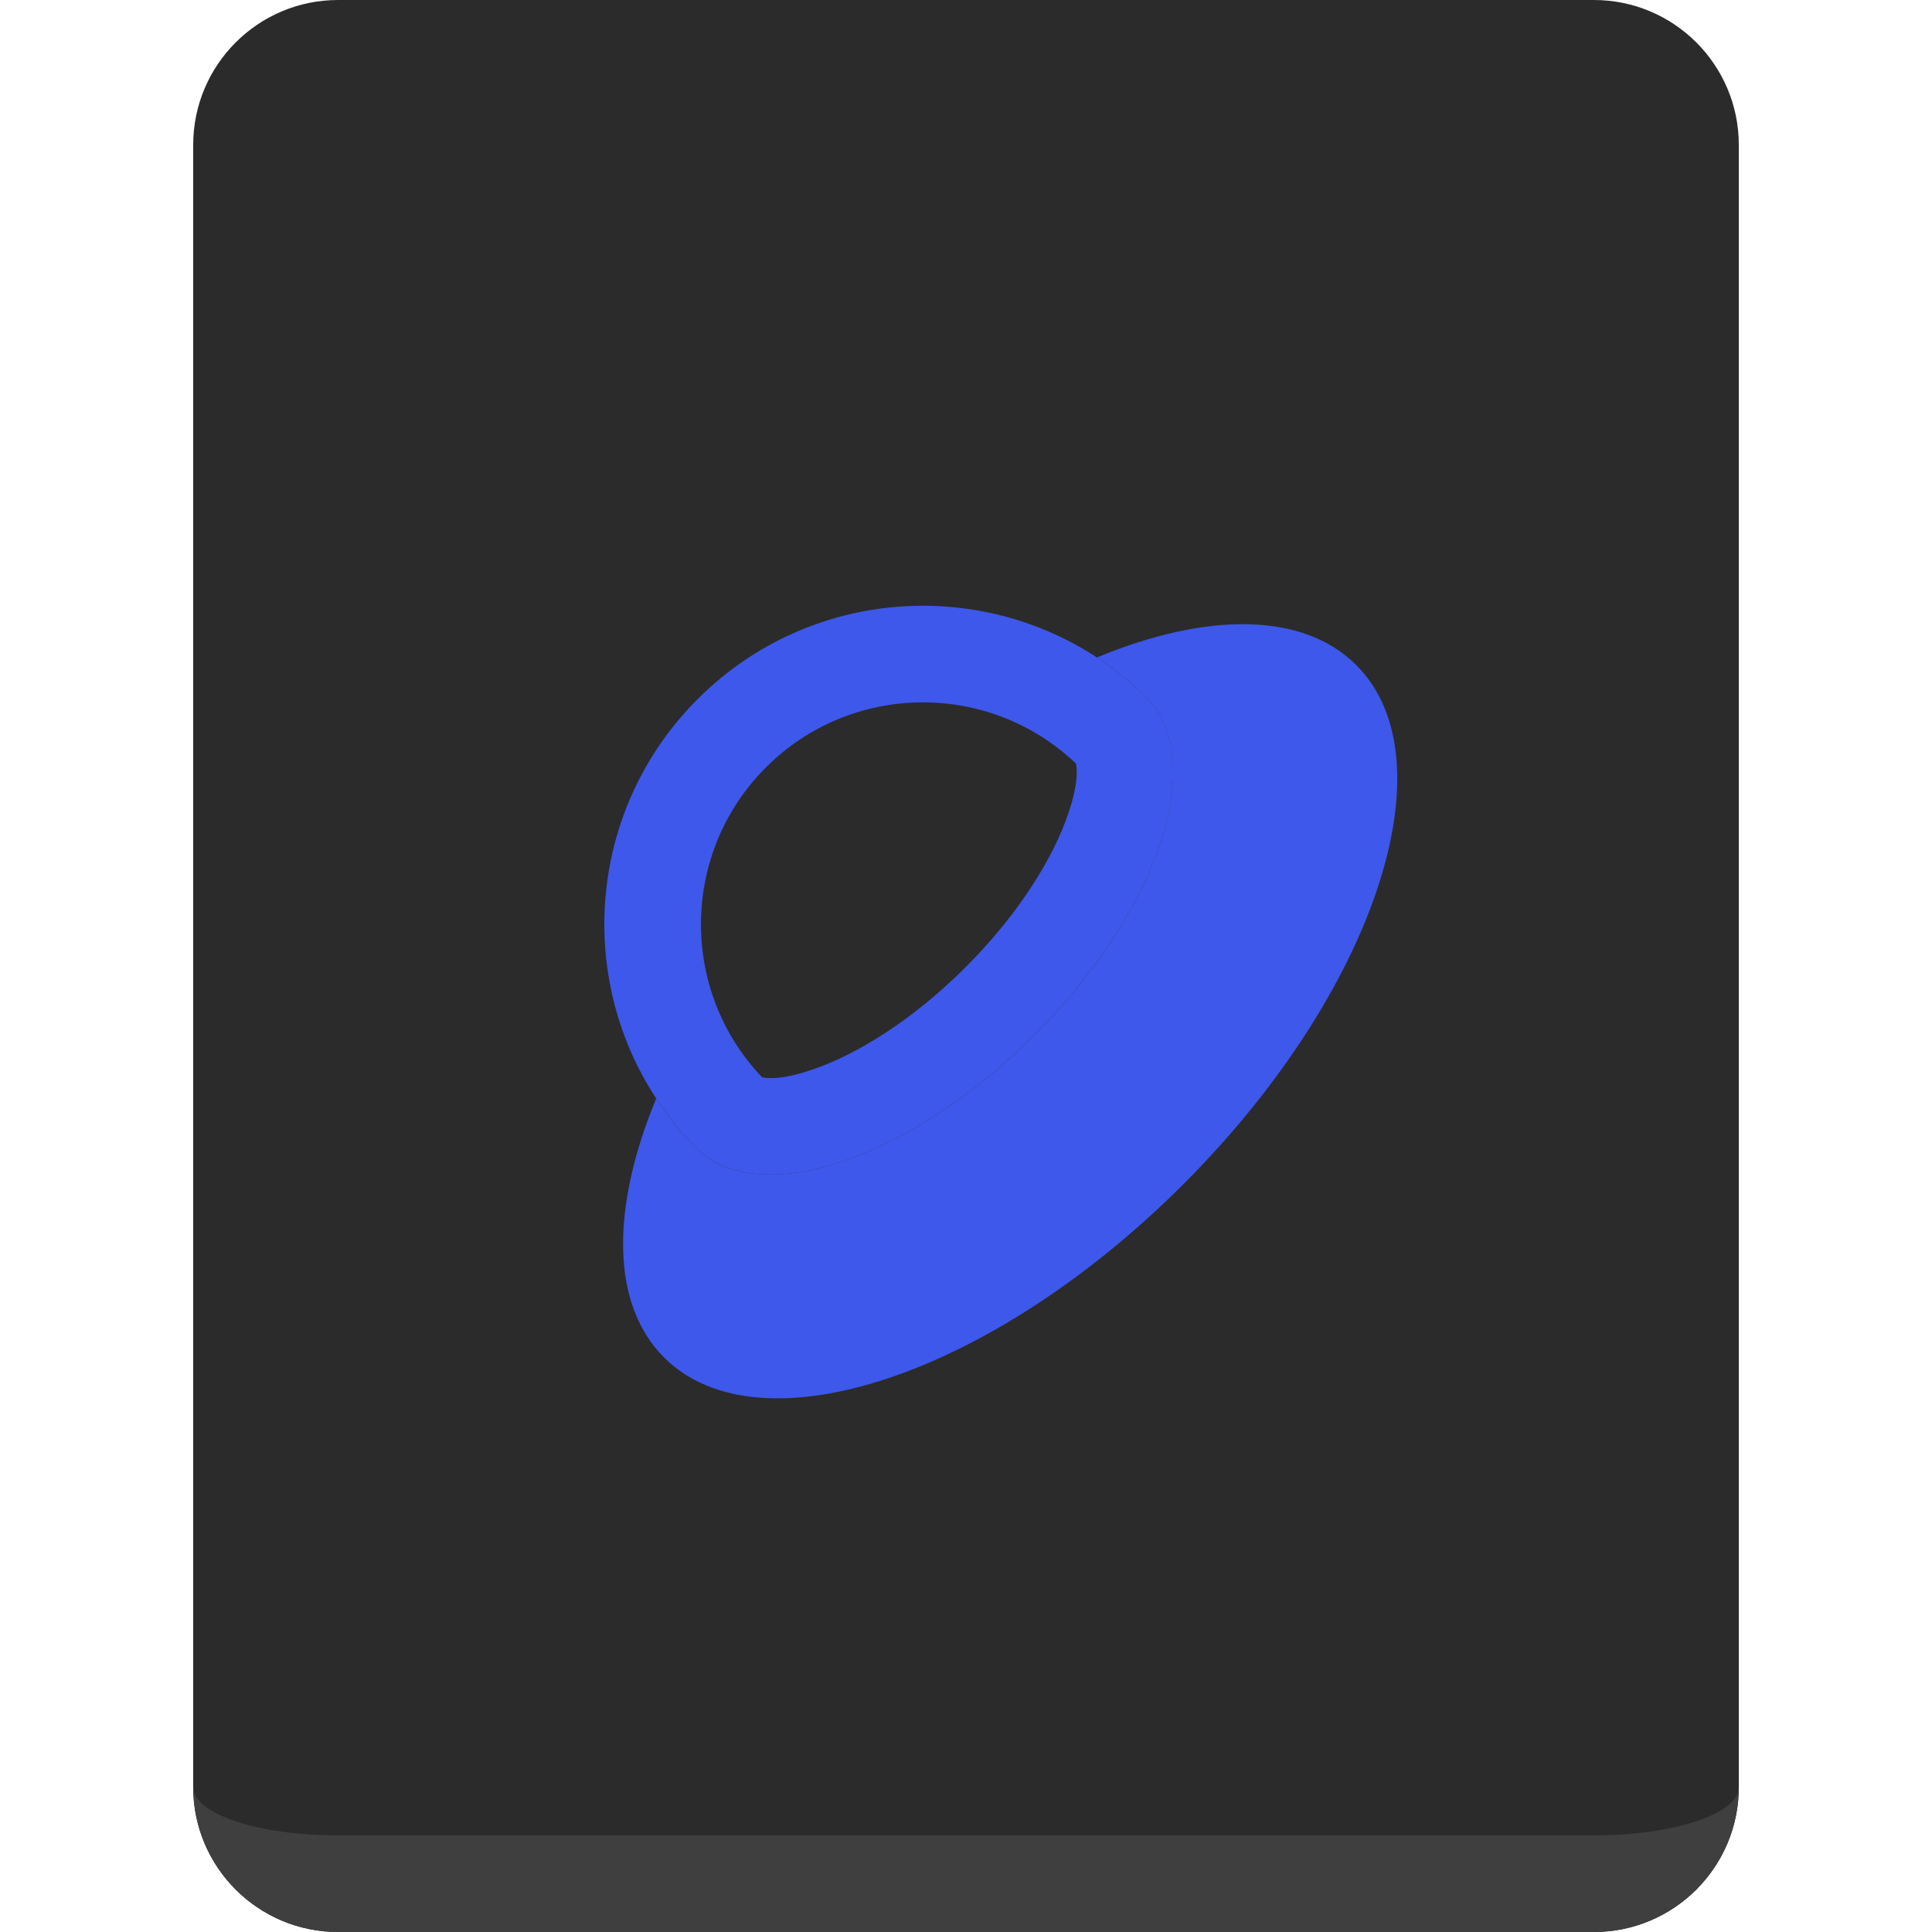 <svg width="20" height="20" viewBox="0 0 20 20" fill="none" xmlns="http://www.w3.org/2000/svg">
<path d="M2 1.5C2 0.672 2.672 0 3.5 0H16.5C17.328 0 18 0.672 18 1.5V18.5C18 19.328 17.328 20 16.5 20H3.5C2.672 20 2 19.328 2 18.5V1.5Z" fill="#2B2B2B"/>
<path fill-rule="evenodd" clip-rule="evenodd" d="M18 18.5C18 18.776 17.328 19 16.5 19H3.5C2.672 19 2 18.776 2 18.5C2 19.328 2.672 20 3.5 20H16.5C17.328 20 18 19.328 18 18.5Z" fill="#3F3F3F"/>
<path fill-rule="evenodd" clip-rule="evenodd" d="M6.793 11.371C6.915 11.558 7.058 11.735 7.222 11.899C7.875 12.519 9.426 11.995 10.704 10.718C11.991 9.43 12.513 7.864 11.869 7.221C11.86 7.211 11.851 7.202 11.841 7.194C11.689 7.047 11.526 6.918 11.355 6.806C12.48 6.339 13.484 6.329 14.04 6.885C15.03 7.874 14.228 10.281 12.249 12.26C10.27 14.239 7.863 15.041 6.874 14.052C6.318 13.496 6.328 12.494 6.793 11.371Z" fill="#3E58EB"/>
<path fill-rule="evenodd" clip-rule="evenodd" d="M7.222 11.899L7.222 11.9C7.207 11.884 7.191 11.869 7.176 11.853C6.951 11.618 6.767 11.359 6.624 11.083C5.981 9.842 6.181 8.278 7.222 7.237C8.495 5.963 10.551 5.949 11.842 7.194C11.851 7.202 11.861 7.211 11.87 7.221C12.514 7.864 11.992 9.43 10.704 10.718C9.427 11.995 7.876 12.519 7.222 11.899ZM7.888 11.151C7.032 10.251 7.046 8.827 7.929 7.944C8.813 7.06 10.237 7.047 11.137 7.903C11.147 7.942 11.171 8.085 11.062 8.412C10.91 8.868 10.555 9.453 9.997 10.011C9.444 10.564 8.864 10.919 8.408 11.073C8.07 11.188 7.924 11.16 7.888 11.151Z" fill="#3E58EB"/>
</svg>
